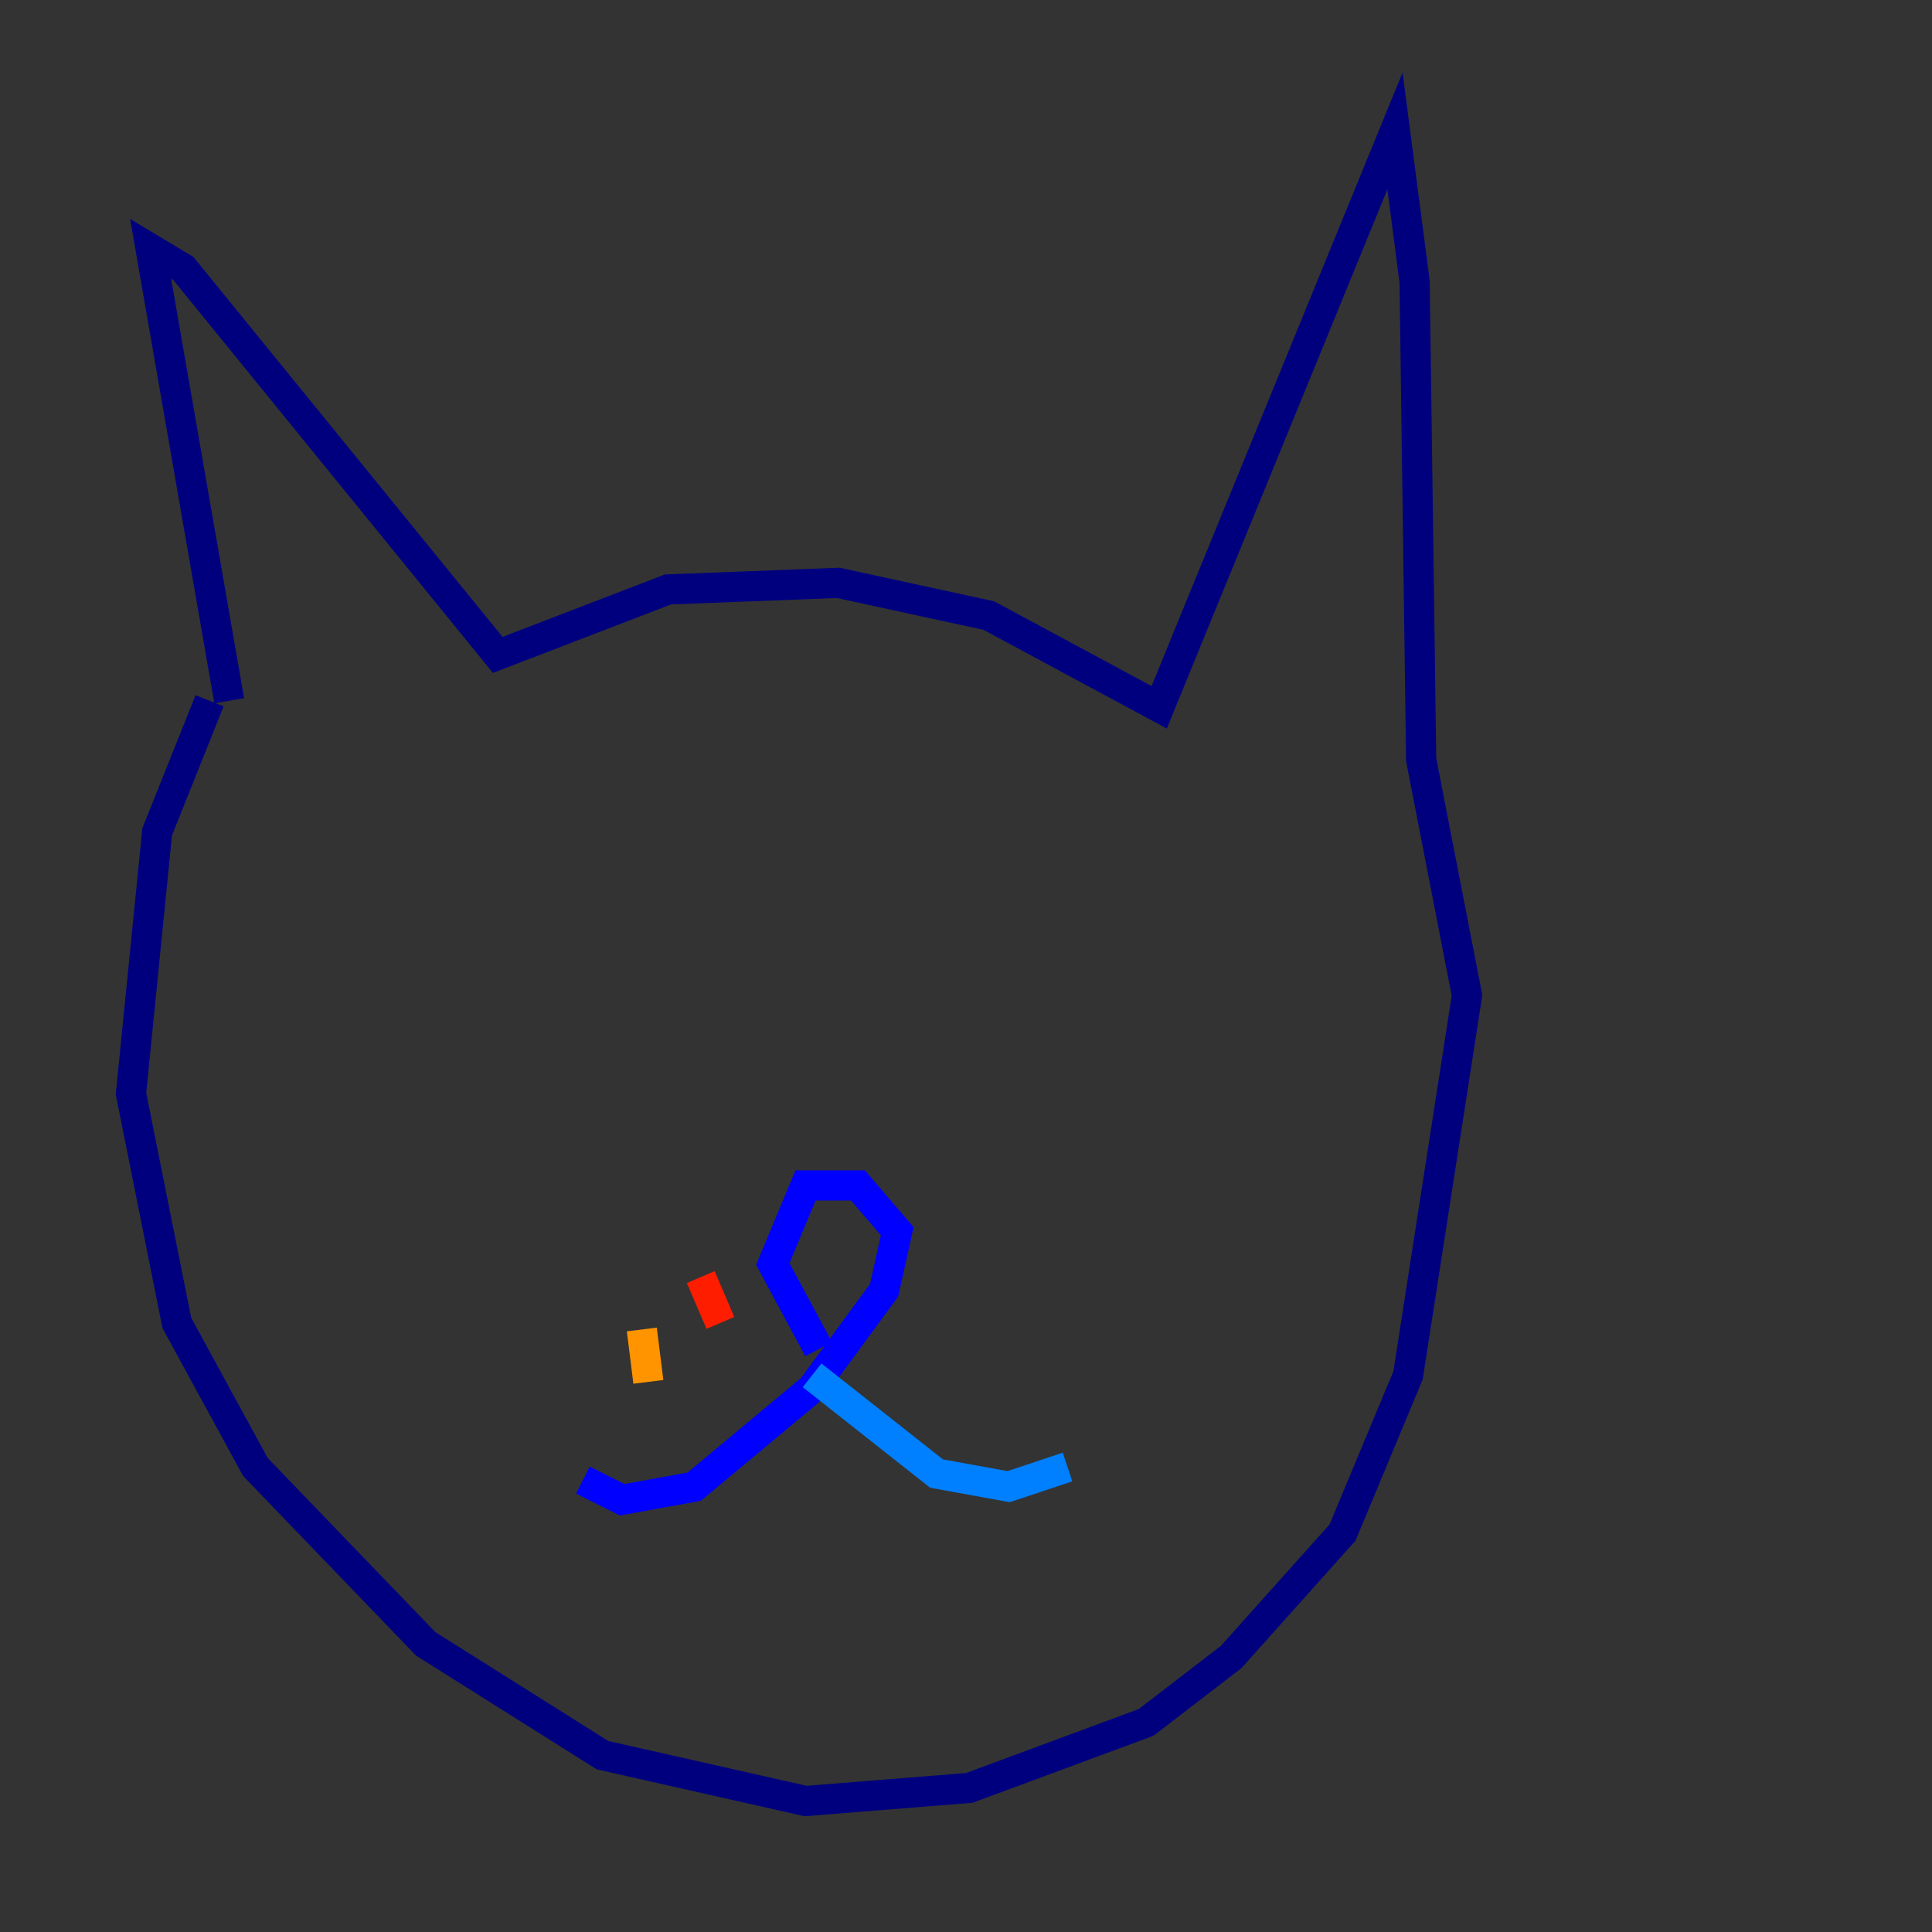 <?xml version="1.0" encoding="utf-8" ?>
<svg baseProfile="tiny" height="128" version="1.2" viewBox="0,0,128,128" width="128" xmlns="http://www.w3.org/2000/svg" xmlns:ev="http://www.w3.org/2001/xml-events" xmlns:xlink="http://www.w3.org/1999/xlink"><rect x="0" y="0" width="128" height="128" fill="#333333" stroke="none"/><defs /><polyline fill="none" points="15.186,46.427 9.98,16.488 12.149,17.79 32.976,43.39 44.258,39.051 55.539,38.617 65.519,40.786 76.8,46.861 92.42,8.678 93.722,18.658 94.156,50.332 97.193,65.953 93.288,91.119 88.949,101.532 81.573,109.776 75.932,114.115 64.217,118.454 53.37,119.322 39.919,116.285 28.203,108.909 16.922,97.193 11.715,87.647 8.678,72.461 10.414,55.105 13.885,46.427" stroke="#00007f" stroke-width="2" /><polyline fill="none" points="54.237,89.383 51.2,83.742 53.37,78.536 56.841,78.536 59.444,81.573 58.576,85.478 53.803,91.986 45.993,98.495 41.22,99.363 38.617,98.061" stroke="#0000ff" stroke-width="2" /><polyline fill="none" points="53.803,91.119 62.047,97.627 66.82,98.495 70.725,97.193" stroke="#0080ff" stroke-width="2" /><polyline fill="none" points="68.99,83.742 68.99,83.742" stroke="#15ffe1" stroke-width="2" /><polyline fill="none" points="61.18,90.685 61.18,90.685" stroke="#7cff79" stroke-width="2" /><polyline fill="none" points="72.461,90.251 72.461,90.251" stroke="#e4ff12" stroke-width="2" /><polyline fill="none" points="42.522,88.081 42.956,91.552" stroke="#ff9400" stroke-width="2" /><polyline fill="none" points="46.427,84.61 47.729,87.647" stroke="#ff1d00" stroke-width="2" /><polyline fill="none" points="47.295,91.552 47.295,91.552" stroke="#7f0000" stroke-width="2" /></svg>